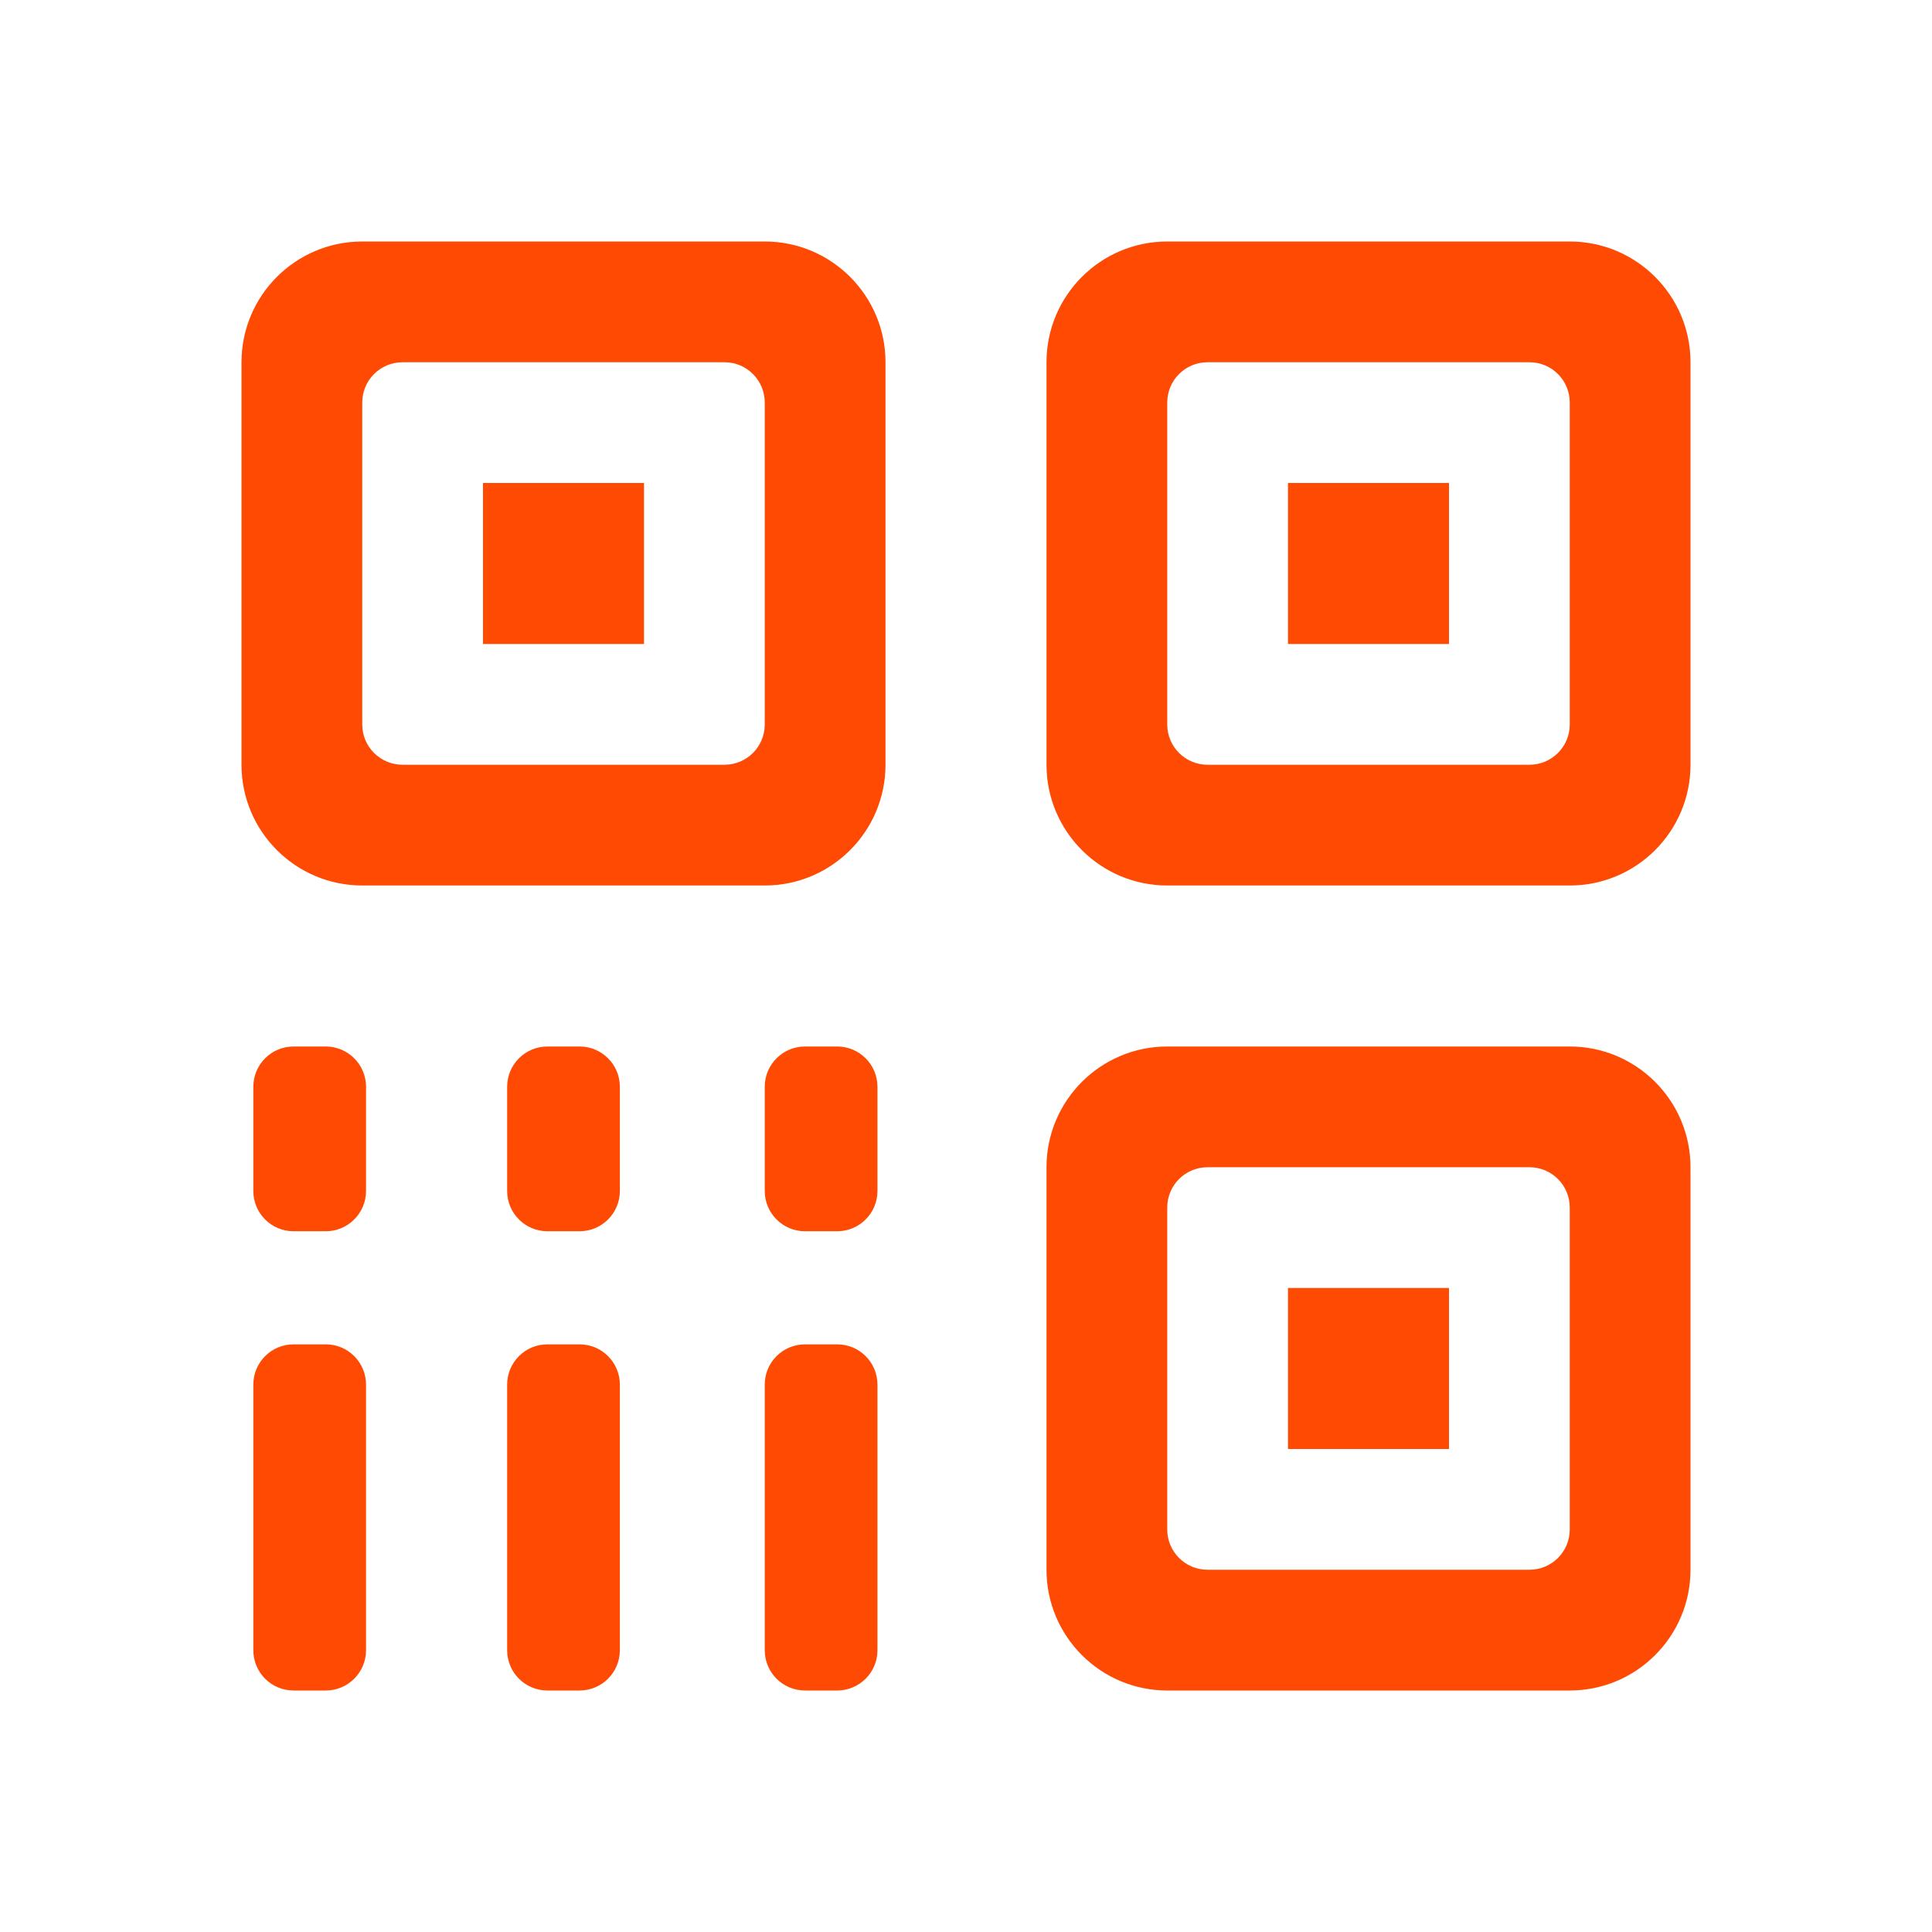 <?xml version="1.0" encoding="UTF-8"?>
<svg width="24px" height="24px" viewBox="0 0 24 24" version="1.1" xmlns="http://www.w3.org/2000/svg" xmlns:xlink="http://www.w3.org/1999/xlink">
    <title>ic/code/orange@2x</title>
    <g id="2⃣️课程" stroke="none" stroke-width="1" fill="none" fill-rule="evenodd">
        <g id="课程-未开始" transform="translate(-335, -54)">
            <g id="学期" transform="translate(0, 44)">
                <g id="ic/code/orange" transform="translate(335, 10)">
                    <rect id="矩形" x="0" y="0" width="24" height="24"></rect>
                    <path d="M7.2,16.7 C7.476,16.7 7.7,16.924 7.7,17.2 L7.7,17.2 L7.7,20.5 C7.7,20.776 7.476,21 7.2,21 L7.2,21 L6.8,21 C6.524,21 6.3,20.776 6.3,20.5 L6.3,20.5 L6.3,17.2 C6.3,16.924 6.524,16.7 6.8,16.7 L6.8,16.7 Z M10.4,16.7 C10.676,16.7 10.9,16.924 10.9,17.2 L10.9,17.2 L10.9,20.5 C10.9,20.776 10.676,21 10.4,21 L10.4,21 L10,21 C9.724,21 9.5,20.776 9.5,20.5 L9.5,20.5 L9.5,17.2 C9.5,16.924 9.724,16.7 10,16.7 L10,16.7 Z M19.5,13 C20.328,13 21,13.672 21,14.5 L21,19.5 C21,20.328 20.328,21 19.5,21 L14.5,21 C13.672,21 13,20.328 13,19.5 L13,14.5 C13,13.672 13.672,13 14.5,13 L19.5,13 Z M4.047,16.7 C4.323,16.7 4.547,16.924 4.547,17.2 L4.547,17.2 L4.547,20.5 C4.547,20.776 4.323,21 4.047,21 L4.047,21 L3.647,21 C3.37,21 3.147,20.776 3.147,20.5 L3.147,20.5 L3.147,17.2 C3.147,16.924 3.37,16.7 3.647,16.7 L3.647,16.7 Z M19,14.5 L15,14.5 C14.724,14.5 14.5,14.724 14.5,15 L14.5,19 C14.5,19.276 14.724,19.5 15,19.5 L19,19.5 C19.276,19.5 19.5,19.276 19.5,19 L19.5,15 C19.5,14.724 19.276,14.5 19,14.5 Z M18,16 L18,18 L16,18 L16,16 L18,16 Z M4.047,13 C4.323,13 4.547,13.224 4.547,13.5 L4.547,13.5 L4.547,14.795 C4.547,15.071 4.323,15.295 4.047,15.295 L4.047,15.295 L3.647,15.295 C3.37,15.295 3.147,15.071 3.147,14.795 L3.147,14.795 L3.147,13.5 C3.147,13.224 3.37,13 3.647,13 L3.647,13 Z M7.2,13 C7.476,13 7.7,13.224 7.7,13.5 L7.7,13.5 L7.7,14.795 C7.7,15.071 7.476,15.295 7.2,15.295 L7.2,15.295 L6.8,15.295 C6.524,15.295 6.3,15.071 6.3,14.795 L6.3,14.795 L6.3,13.5 C6.3,13.224 6.524,13 6.8,13 L6.8,13 Z M10.4,13 C10.676,13 10.9,13.224 10.9,13.5 L10.9,13.5 L10.9,14.795 C10.9,15.071 10.676,15.295 10.4,15.295 L10.4,15.295 L10,15.295 C9.724,15.295 9.5,15.071 9.5,14.795 L9.5,14.795 L9.5,13.5 C9.5,13.224 9.724,13 10,13 L10,13 Z M9.5,3 C10.328,3 11,3.672 11,4.5 L11,9.5 C11,10.328 10.328,11 9.5,11 L4.5,11 C3.672,11 3,10.328 3,9.5 L3,4.5 C3,3.672 3.672,3 4.5,3 L9.5,3 Z M19.5,3 C20.328,3 21,3.672 21,4.5 L21,9.5 C21,10.328 20.328,11 19.5,11 L14.5,11 C13.672,11 13,10.328 13,9.5 L13,4.5 C13,3.672 13.672,3 14.5,3 L19.5,3 Z M9,4.5 L5,4.5 C4.724,4.5 4.5,4.724 4.5,5 L4.5,9 C4.5,9.276 4.724,9.5 5,9.5 L9,9.5 C9.276,9.5 9.5,9.276 9.5,9 L9.5,5 C9.5,4.724 9.276,4.5 9,4.5 Z M19,4.5 L15,4.5 C14.724,4.5 14.5,4.724 14.5,5 L14.5,9 C14.5,9.276 14.724,9.5 15,9.5 L19,9.5 C19.276,9.5 19.5,9.276 19.5,9 L19.5,5 C19.5,4.724 19.276,4.5 19,4.5 Z M8,6 L8,8 L6,8 L6,6 L8,6 Z M18,6 L18,8 L16,8 L16,6 L18,6 Z" id="形状结合" fill="#FF4A03" fill-rule="nonzero"></path>
                </g>
            </g>
        </g>
    </g>
</svg>